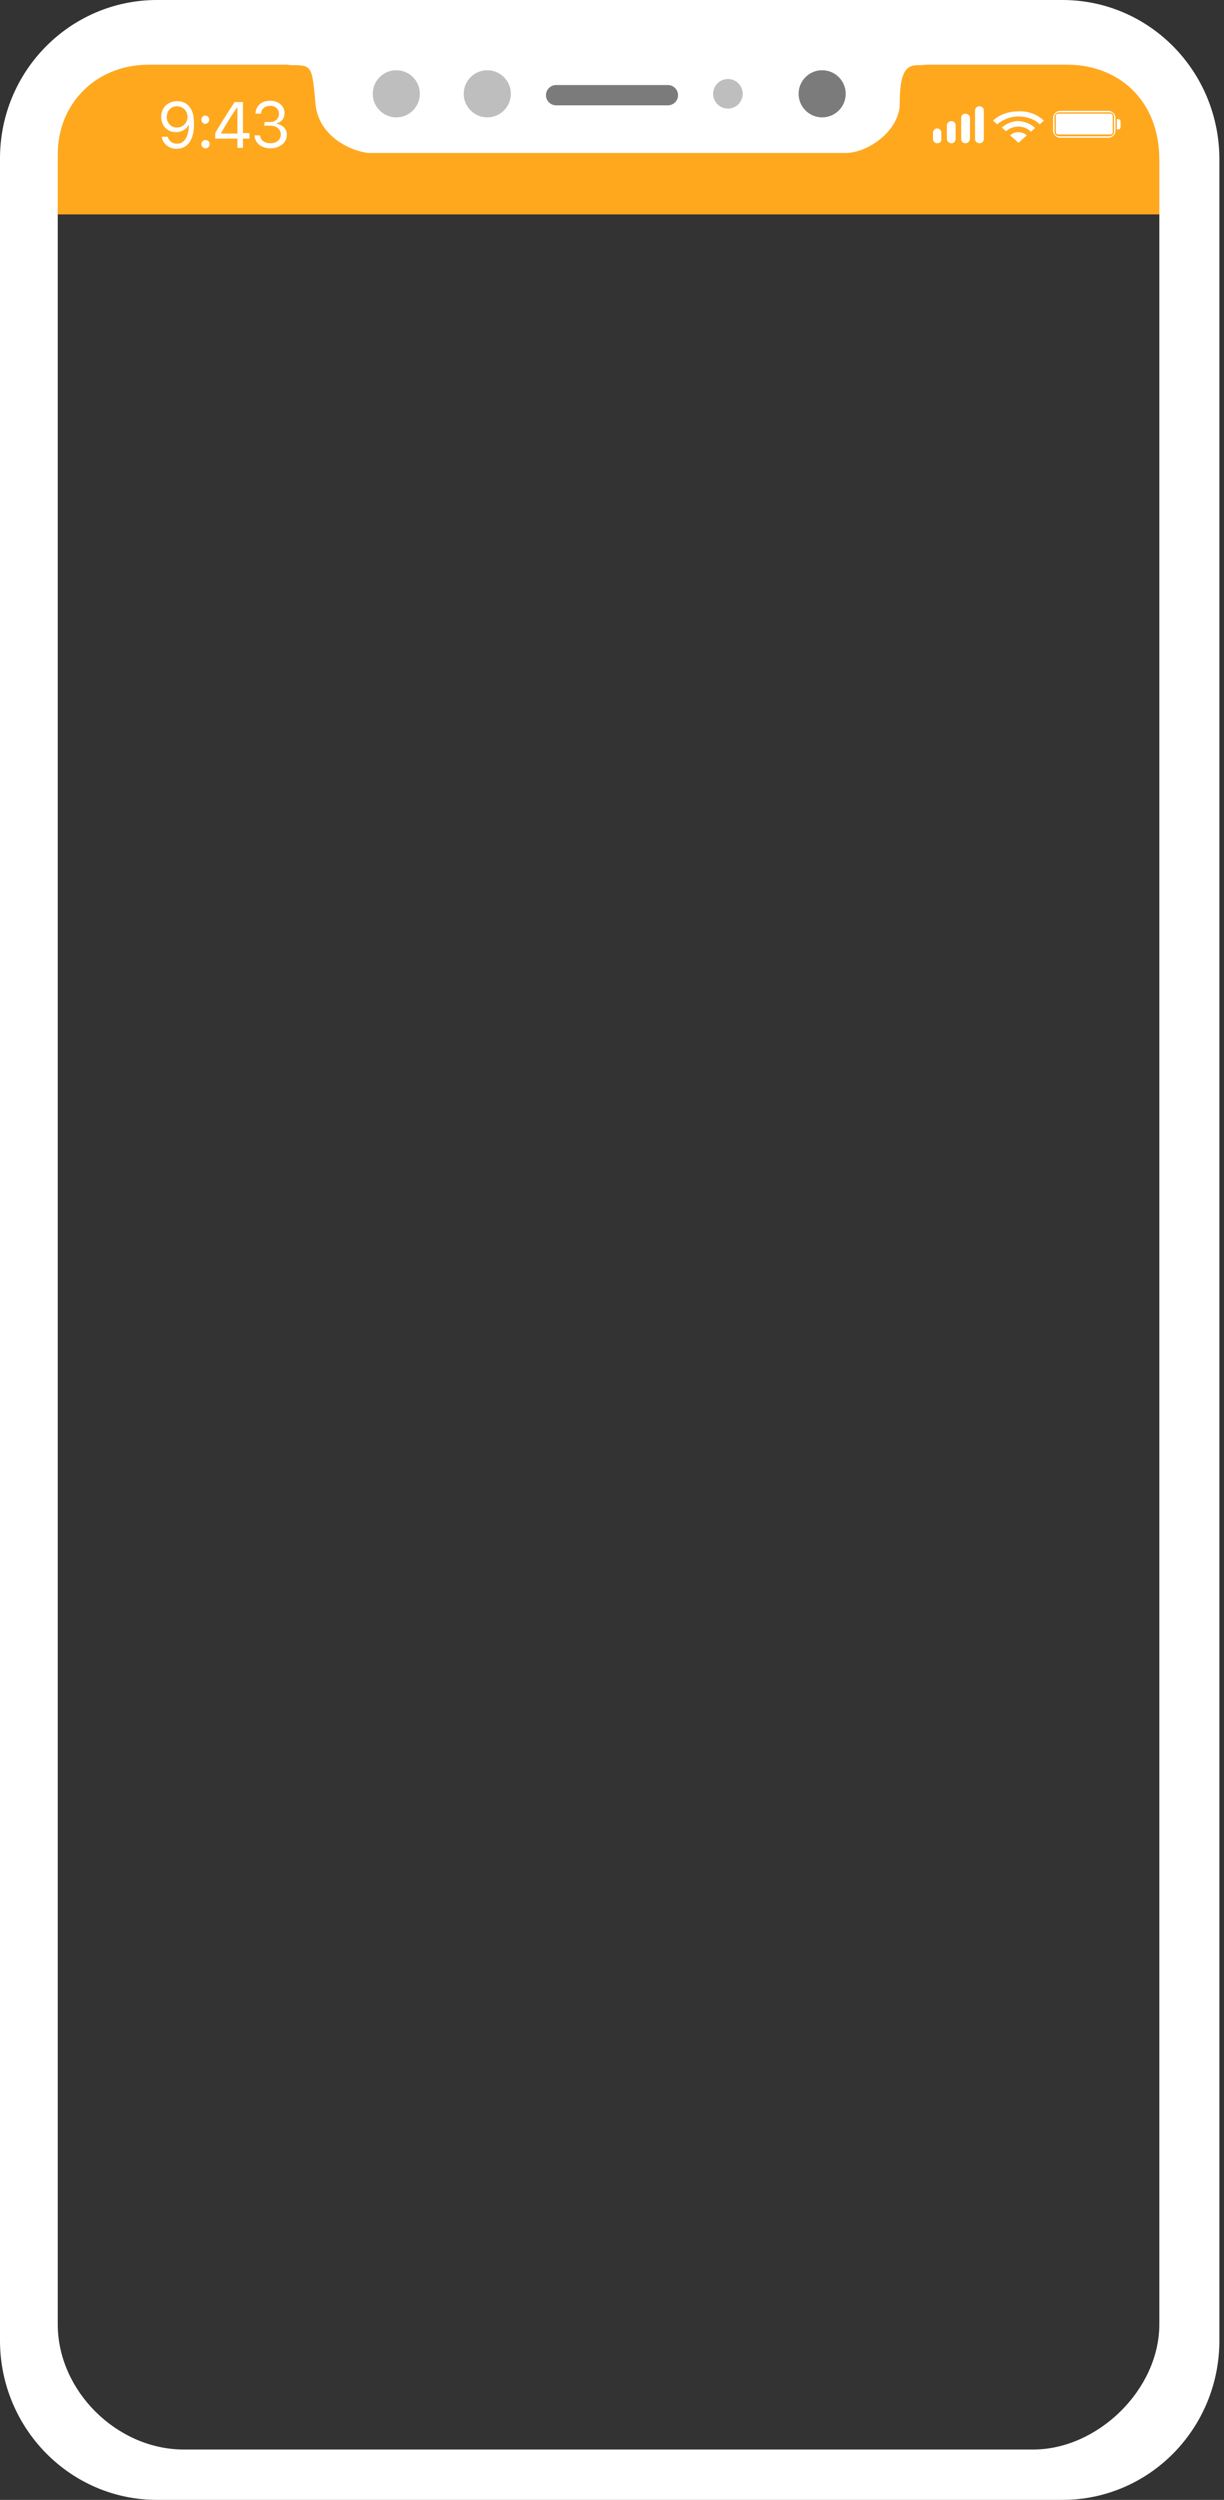 <?xml version="1.0" encoding="utf-8"?>
<!-- Generator: Adobe Illustrator 23.0.2, SVG Export Plug-In . SVG Version: 6.00 Build 0)  -->
<svg version="1.1" id="Layer_1" xmlns="http://www.w3.org/2000/svg" xmlns:xlink="http://www.w3.org/1999/xlink" x="0px" y="0px"
	 viewBox="0 0 265 541" style="enable-background:new 0 0 265 541;" xml:space="preserve">
<rect x="0" y="0" width="265" height="541" fill="#333333" stroke="none"/>
<style type="text/css">
	.st0{fill:#FFFFFF;}
	.st1{fill-rule:evenodd;clip-rule:evenodd;fill:#7B7B7B;}
	.st2{opacity:0.496;fill-rule:evenodd;clip-rule:evenodd;fill:#7B7B7B;enable-background:new    ;}
	.st3{fill:#FFA81E;}
	.st4{fill-rule:evenodd;clip-rule:evenodd;fill:#FFFFFF;}
	.st5{enable-background:new    ;}
</style>
<g transform="translate(-2)">
	<g transform="translate(2)">
		<g>
			<path class="st0" d="M230,0H34C15.2,0-0.1,15.4,0,34.5v472c0,19,15.2,34.5,34,34.5h196c18.8,0,34-15.4,34-34.5v-472
				C264,15.4,248.8,0,230,0z M251,503c0,14.2-13.4,27.1-27.3,27.1H39.8c-14.5,0-27.3-12.7-27.3-27.1V45.9H251V503z"/>
		</g>
		<path class="st1" d="M144.6,18.4h-24.2c-1.2,0-2.2,1-2.2,2.2l0,0c0,1.2,1,2.2,2.2,2.2h24.2c1.2,0,2.2-1,2.2-2.2l0,0
			C146.8,19.4,145.8,18.4,144.6,18.4z"/>
		<ellipse class="st2" cx="85.8" cy="20.3" rx="5.1" ry="5.1"/>
		<ellipse class="st2" cx="105.5" cy="20.3" rx="5.1" ry="5.1"/>
		<ellipse class="st2" cx="157.6" cy="20.3" rx="3.2" ry="3.2"/>
		<ellipse class="st1" cx="178" cy="20.3" rx="5.1" ry="5.1"/>
		<g>
			<path class="st3" d="M231.3,14h-31c-0.3,0.1-1.3,0.1-1.7,0.1c-2.9,0-3.8,2.5-3.8,8.3s-6.8,10.7-11.7,10.7H163H88.6H80
				c-2.4,0-11-2.7-11.7-10.7s-0.8-8.3-4.9-8.3c-0.4,0-0.8,0-1.1-0.1H32.2c-11.4,0-19.7,8.4-19.7,19.4v13H251V34.6
				C251,21.5,242,14.1,231.3,14z"/>
		</g>
	</g>
	<g transform="translate(36 19)">
		<path class="st4" d="M195.5,5H206c0.8,0,1.5,0.7,1.5,1.5v2.8c0,0.8-0.7,1.5-1.5,1.5h-10.5c-0.8,0-1.5-0.7-1.5-1.5V6.5
			C194,5.7,194.7,5,195.5,5z M207.8,6.8h0.4c0.2,0,0.4,0.2,0.4,0.5v1.2c0,0.3-0.2,0.5-0.4,0.5h-0.4V6.8z M195.3,5.3
			c-0.5,0-1,0.4-1,1v3.2c0,0.6,0.4,1,1,1h10.9c0.5,0,1-0.4,1-1V6.3c0-0.6-0.4-1-1-1H195.3z M195.1,5.6h11.3c0.3,0,0.5,0.2,0.5,0.5
			v3.5c0,0.3-0.2,0.5-0.5,0.5h-11.3c-0.3,0-0.5-0.2-0.5-0.5V6.1C194.6,5.8,194.8,5.6,195.1,5.6z"/>
		<path class="st4" d="M188.3,10.3l-1.8,1.6l-1.8-1.6c0.4-0.4,1.1-0.7,1.8-0.7S187.9,9.9,188.3,10.3z M190.1,8.7l-0.9,0.8
			c-0.7-0.7-1.7-1.1-2.7-1.1c-1.1,0-2,0.4-2.7,1l-0.9-0.8c0.9-0.8,2.2-1.4,3.6-1.4C187.9,7.3,189.2,7.8,190.1,8.7z M192,7.1
			l-0.9,0.8c-1.1-1.1-2.8-1.7-4.6-1.7s-3.4,0.7-4.6,1.7L181,7.1c1.4-1.3,3.3-2,5.5-2C188.7,5,190.6,5.8,192,7.1z"/>
		<g transform="translate(168 4)">
			<path class="st4" d="M0.9,4.8L0.9,4.8c0.5,0,0.9,0.4,0.9,0.9V7c0.1,0.6-0.3,1-0.9,1l0,0C0.4,8,0,7.6,0,7.1V5.7
				C0,5.2,0.4,4.8,0.9,4.8z"/>
			<path class="st4" d="M4,3.2L4,3.2c0.5,0,0.9,0.4,0.9,0.9V7c0,0.6-0.4,1-0.9,1l0,0C3.5,8,3,7.6,3,7.1v-3C3,3.6,3.5,3.2,4,3.2z"/>
			<path class="st4" d="M7,1.6L7,1.6c0.5,0,1,0.4,1,0.9V7c0,0.6-0.5,1-1,1l0,0C6.5,8,6.1,7.6,6.1,7.1V2.5C6.1,2,6.5,1.6,7,1.6z"/>
			<path class="st4" d="M10.1,0L10.1,0C10.6,0,11,0.4,11,0.9V7c0,0.6-0.4,1-0.9,1l0,0c-0.6,0-1-0.4-1-0.9V0.9C9.1,0.4,9.5,0,10.1,0z
				"/>
		</g>
		<g class="st5">
			<path class="st0" d="M1,10.6h1.3c0.3,0.9,1,1.5,2,1.5c1.6,0,2.5-1.4,2.6-4H6.8l0,0l0,0C6.3,9,5.3,9.6,4.1,9.6
				c-1.9,0-3.2-1.4-3.2-3.3c0-2,1.4-3.4,3.5-3.4c1.5,0,2.6,0.8,3.2,2.2C7.9,5.9,8,6.8,8,7.9c0,3.4-1.4,5.3-3.8,5.3
				C2.6,13.2,1.3,12.2,1,10.6z M6.6,6.3C6.6,5,5.6,4,4.3,4S2.1,5,2.1,6.3S3,8.6,4.3,8.6S6.6,7.6,6.6,6.3z"/>
			<path class="st0" d="M9.6,6.9C9.6,6.4,10,6,10.4,6c0.5,0,0.9,0.4,0.9,0.9s-0.4,0.9-0.9,0.9C10,7.8,9.6,7.4,9.6,6.9z M9.6,12.2
				c0-0.5,0.4-0.9,0.9-0.9s0.9,0.4,0.9,0.9s-0.4,0.9-0.9,0.9C10,13.1,9.6,12.7,9.6,12.2z"/>
			<path class="st0" d="M17.4,11h-4.8V9.8c0.9-1.6,2.4-4,4.2-6.7h1.8v6.7H20V11h-1.4v2h-1.2V11z M13.8,9.9h3.6V4.3h-0.1
				C16.3,5.7,15,7.8,13.8,9.9L13.8,9.9z"/>
			<path class="st0" d="M23.3,7.4h1.2c1.1,0,1.9-0.7,1.9-1.8c0-1-0.8-1.7-1.9-1.7s-1.9,0.6-2,1.7h-1.2c0.1-1.7,1.3-2.8,3.2-2.8
				c1.7,0,3.1,1.1,3.1,2.6c0,1.2-0.6,2-1.7,2.3v0.1c1.3,0.2,2.2,1.1,2.2,2.4c0,1.6-1.5,2.9-3.5,2.9s-3.4-1.1-3.5-2.8h1.2
				c0.1,1.1,1,1.7,2.3,1.7s2.2-0.8,2.2-1.9s-0.9-1.9-2.3-1.9h-1.3L23.3,7.4L23.3,7.4z"/>
		</g>
	</g>
</g>
</svg>
